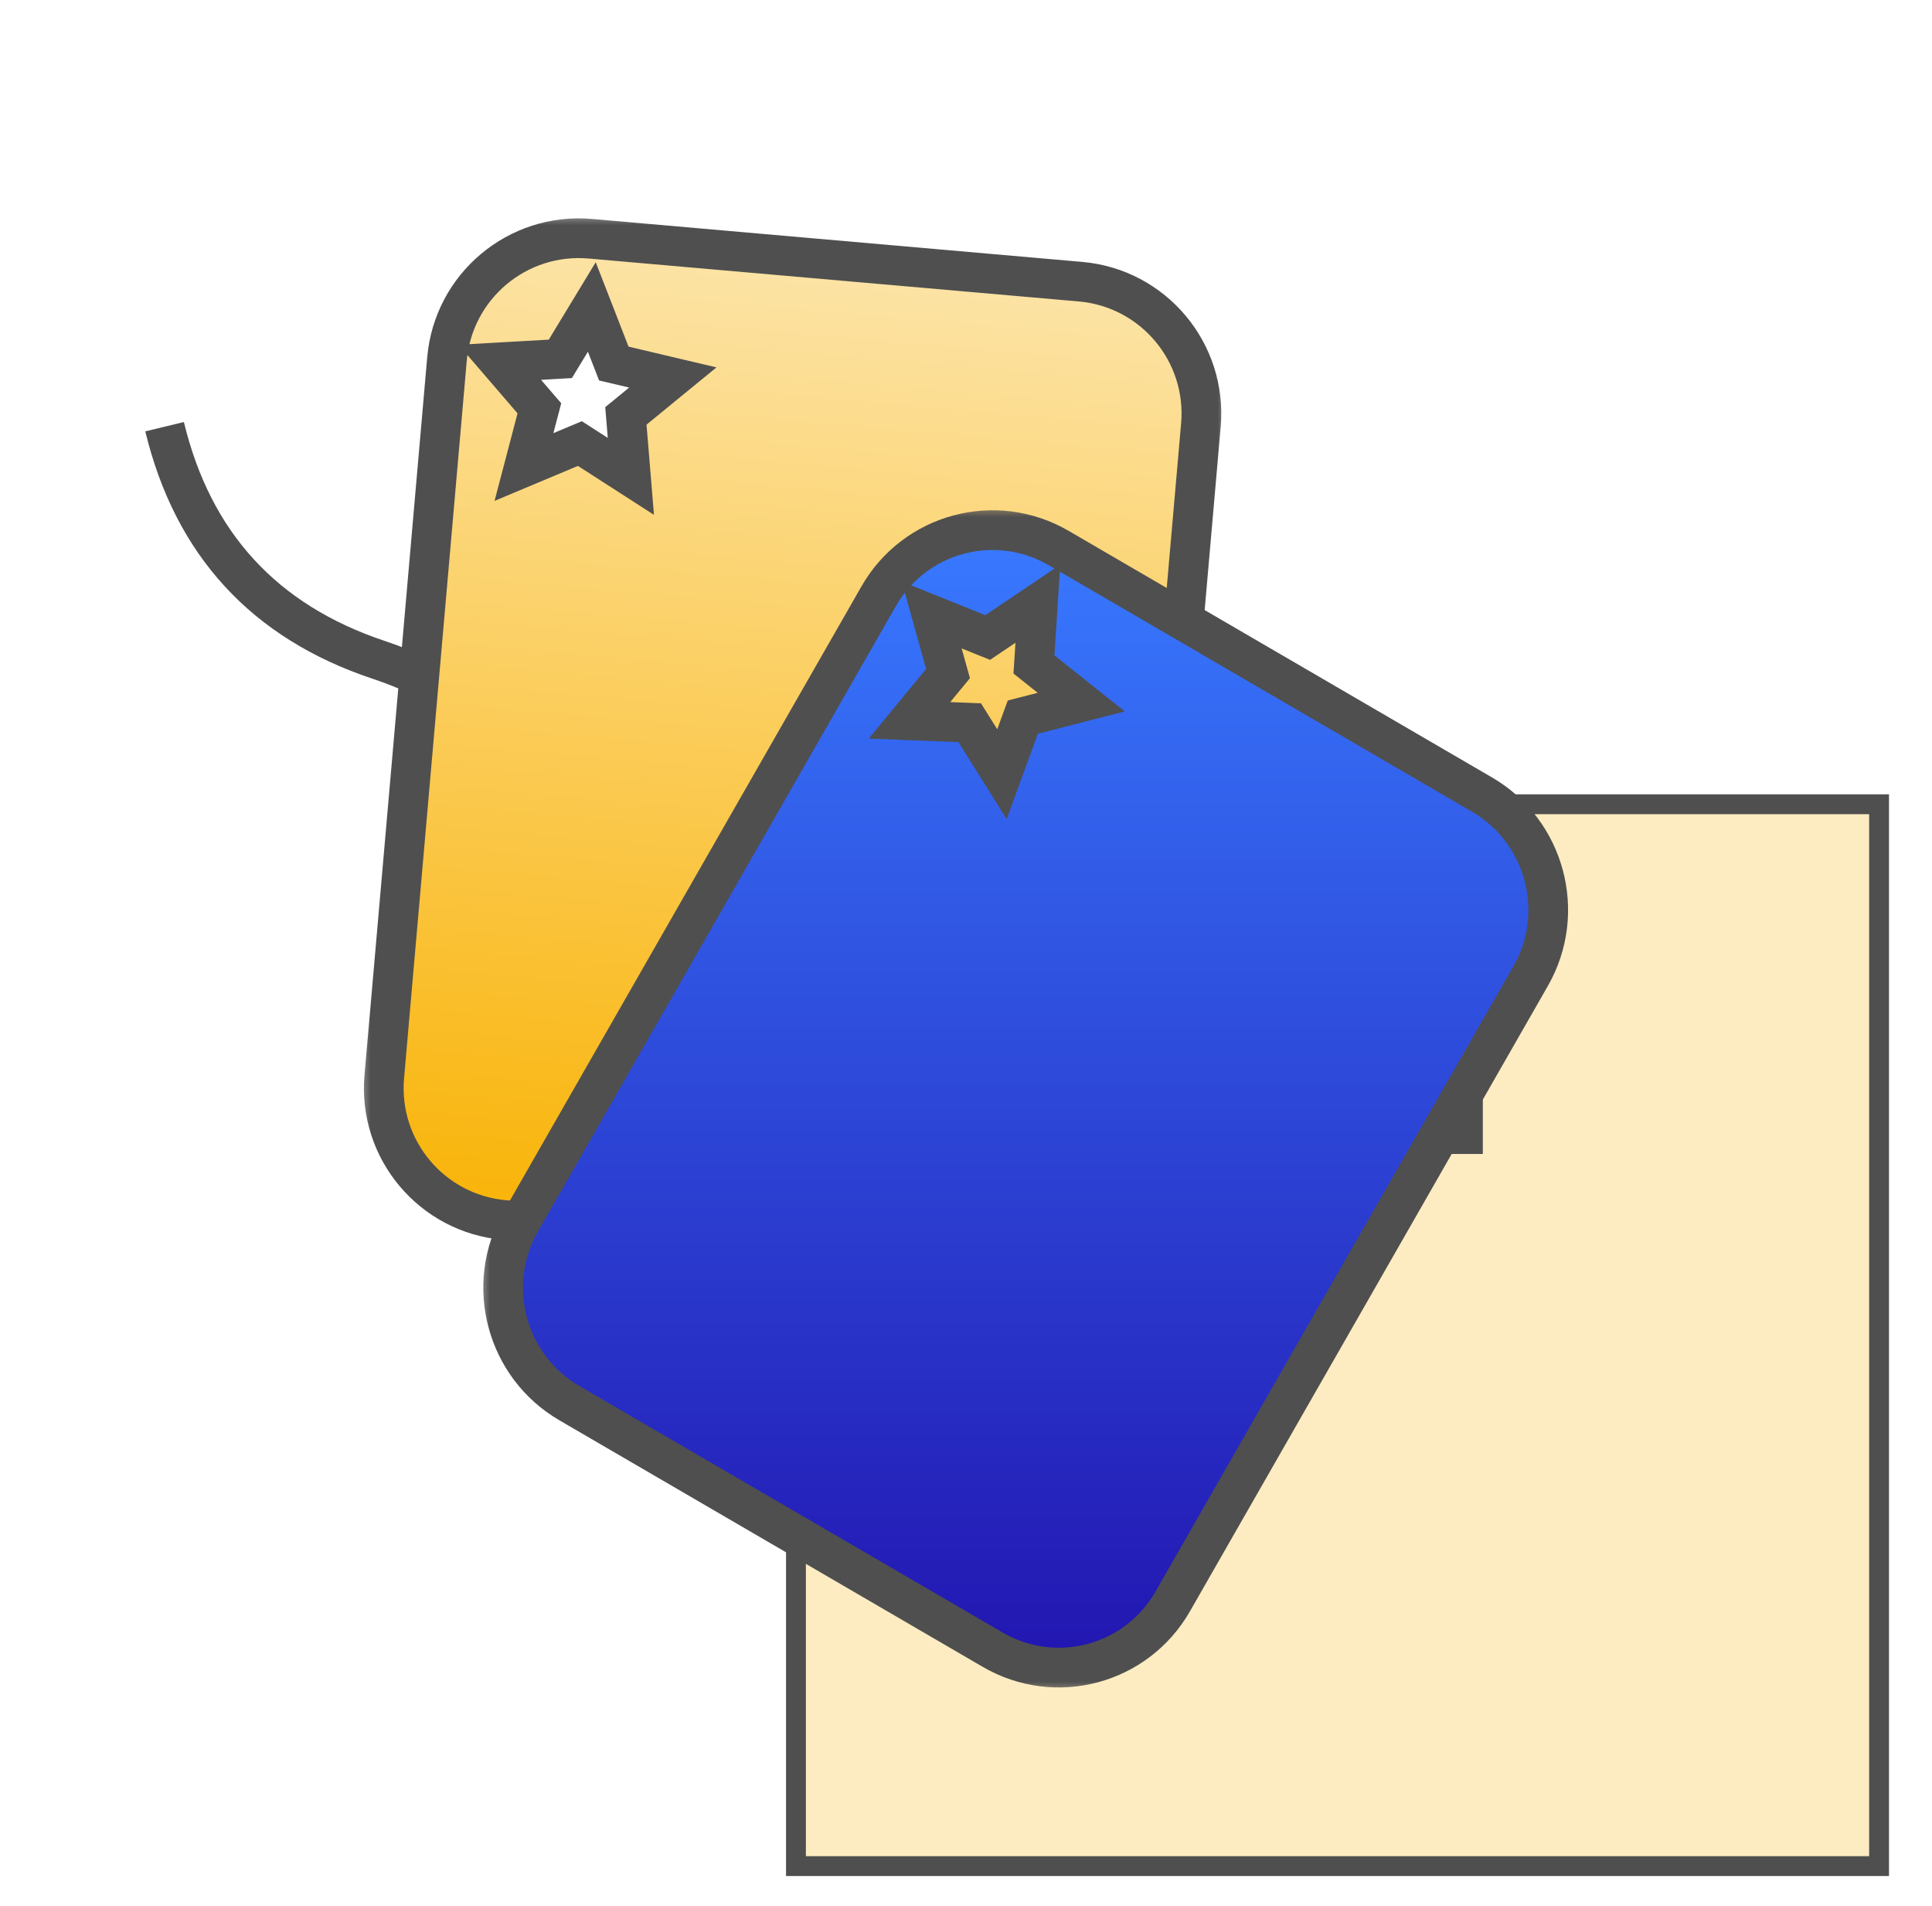 <svg width="73" height="72" viewBox="0 0 73 72" fill="none" xmlns="http://www.w3.org/2000/svg">
<path d="M6.219 16.12C7.289 20.548 9.984 23.485 14.306 24.928C18.627 26.372 21.323 29.308 22.392 33.737C23.462 38.166 26.157 41.102 30.478 42.545C34.8 43.989 37.495 46.925 38.565 51.354" stroke="#4F4F4F" stroke-width="1.5"/>
<path d="M30.075 70.5V56.058H41.905V43.221H55.653V30.384H71V70.5H30.075Z" fill="#FDECC2" stroke="#4F4F4F" stroke-width="0.75"/>
<mask id="path-3-outside-1_478_4424" maskUnits="userSpaceOnUse" x="13.501" y="8" width="33" height="41" fill="black">
<rect fill="white" x="13.501" y="8" width="33" height="41"/>
<path fill-rule="evenodd" clip-rule="evenodd" d="M22.305 9.02C19.554 8.779 17.129 10.813 16.889 13.564L14.52 40.675C14.279 43.426 16.314 45.851 19.065 46.092L37.59 47.715C40.341 47.956 42.766 45.921 43.006 43.17L45.375 16.059C45.616 13.309 43.581 10.883 40.83 10.642L22.305 9.02ZM23.192 13.734L22.362 11.597L21.173 13.557L18.886 13.688L20.38 15.426L19.798 17.644L21.911 16.758L23.837 17.998L23.648 15.712L25.422 14.261L23.192 13.734Z"/>
</mask>
<path fill-rule="evenodd" clip-rule="evenodd" d="M22.305 9.02C19.554 8.779 17.129 10.813 16.889 13.564L14.52 40.675C14.279 43.426 16.314 45.851 19.065 46.092L37.59 47.715C40.341 47.956 42.766 45.921 43.006 43.17L45.375 16.059C45.616 13.309 43.581 10.883 40.83 10.642L22.305 9.02ZM23.192 13.734L22.362 11.597L21.173 13.557L18.886 13.688L20.38 15.426L19.798 17.644L21.911 16.758L23.837 17.998L23.648 15.712L25.422 14.261L23.192 13.734Z" fill="#D9D9D9"/>
<path fill-rule="evenodd" clip-rule="evenodd" d="M22.305 9.02C19.554 8.779 17.129 10.813 16.889 13.564L14.52 40.675C14.279 43.426 16.314 45.851 19.065 46.092L37.59 47.715C40.341 47.956 42.766 45.921 43.006 43.17L45.375 16.059C45.616 13.309 43.581 10.883 40.83 10.642L22.305 9.02ZM23.192 13.734L22.362 11.597L21.173 13.557L18.886 13.688L20.38 15.426L19.798 17.644L21.911 16.758L23.837 17.998L23.648 15.712L25.422 14.261L23.192 13.734Z" fill="url(#paint0_linear_478_4424)"/>
<path d="M16.889 13.564L16.142 13.499L16.889 13.564ZM22.305 9.02L22.371 8.272L22.305 9.02ZM14.52 40.675L15.267 40.74L14.52 40.675ZM19.065 46.092L19.131 45.345H19.131L19.065 46.092ZM37.59 47.715L37.525 48.462L37.59 47.715ZM43.006 43.17L43.753 43.235L43.006 43.17ZM45.375 16.059L44.628 15.994V15.994L45.375 16.059ZM40.83 10.642L40.764 11.389L40.83 10.642ZM22.362 11.597L23.061 11.325L22.509 9.907L21.72 11.208L22.362 11.597ZM23.192 13.734L22.493 14.006L22.636 14.374L23.02 14.464L23.192 13.734ZM21.173 13.557L21.215 14.306L21.609 14.284L21.814 13.946L21.173 13.557ZM18.886 13.688L18.843 12.939L17.327 13.026L18.317 14.177L18.886 13.688ZM20.38 15.426L21.106 15.616L21.206 15.235L20.949 14.937L20.38 15.426ZM19.798 17.644L19.073 17.453L18.686 18.923L20.088 18.335L19.798 17.644ZM21.911 16.758L22.317 16.127L21.985 15.913L21.62 16.066L21.911 16.758ZM23.837 17.998L23.432 18.628L24.71 19.451L24.585 17.936L23.837 17.998ZM23.648 15.712L23.174 15.132L22.869 15.381L22.901 15.774L23.648 15.712ZM25.422 14.261L25.897 14.841L27.072 13.88L25.594 13.531L25.422 14.261ZM17.636 13.63C17.84 11.291 19.901 9.562 22.24 9.767L22.371 8.272C19.207 7.995 16.418 10.335 16.142 13.499L17.636 13.63ZM15.267 40.74L17.636 13.63L16.142 13.499L13.773 40.61L15.267 40.74ZM19.131 45.345C16.793 45.14 15.063 43.079 15.267 40.74L13.773 40.61C13.496 43.773 15.836 46.562 19 46.839L19.131 45.345ZM37.655 46.968L19.131 45.345L19 46.839L37.525 48.462L37.655 46.968ZM42.259 43.105C42.055 45.443 39.994 47.172 37.655 46.968L37.525 48.462C40.688 48.739 43.477 46.399 43.753 43.235L42.259 43.105ZM44.628 15.994L42.259 43.105L43.753 43.235L46.123 16.125L44.628 15.994ZM40.764 11.389C43.102 11.594 44.833 13.656 44.628 15.994L46.123 16.125C46.399 12.961 44.059 10.172 40.895 9.895L40.764 11.389ZM22.24 9.767L40.764 11.389L40.895 9.895L22.371 8.272L22.24 9.767ZM21.663 11.869L22.493 14.006L23.892 13.463L23.061 11.325L21.663 11.869ZM21.814 13.946L23.003 11.986L21.72 11.208L20.531 13.168L21.814 13.946ZM18.928 14.437L21.215 14.306L21.13 12.809L18.843 12.939L18.928 14.437ZM20.949 14.937L19.454 13.199L18.317 14.177L19.812 15.915L20.949 14.937ZM20.523 17.834L21.106 15.616L19.655 15.235L19.073 17.453L20.523 17.834ZM21.62 16.066L19.508 16.952L20.088 18.335L22.201 17.449L21.62 16.066ZM24.243 17.367L22.317 16.127L21.505 17.388L23.432 18.628L24.243 17.367ZM22.901 15.774L23.09 18.059L24.585 17.936L24.396 15.65L22.901 15.774ZM24.947 13.68L23.174 15.132L24.124 16.293L25.897 14.841L24.947 13.68ZM23.02 14.464L25.25 14.991L25.594 13.531L23.365 13.004L23.02 14.464Z" fill="#4F4F4F" mask="url(#path-3-outside-1_478_4424)"/>
<mask id="path-5-outside-2_478_4424" maskUnits="userSpaceOnUse" x="18.011" y="19.028" width="42" height="45" fill="black">
<rect fill="white" x="18.011" y="19.028" width="42" height="45"/>
<path fill-rule="evenodd" clip-rule="evenodd" d="M40.004 20.706C37.618 19.316 34.571 20.132 33.199 22.529L19.675 46.154C18.303 48.55 19.126 51.62 21.512 53.009L37.507 62.323C39.893 63.712 42.94 62.896 44.312 60.5L57.836 36.875C59.208 34.478 58.385 31.409 55.999 30.019L40.004 20.706ZM39.067 25.102L39.215 22.808L37.32 24.085L35.203 23.233L35.821 25.446L34.365 27.214L36.642 27.305L37.858 29.248L38.648 27.092L40.856 26.526L39.067 25.102Z"/>
</mask>
<path fill-rule="evenodd" clip-rule="evenodd" d="M40.004 20.706C37.618 19.316 34.571 20.132 33.199 22.529L19.675 46.154C18.303 48.55 19.126 51.62 21.512 53.009L37.507 62.323C39.893 63.712 42.94 62.896 44.312 60.5L57.836 36.875C59.208 34.478 58.385 31.409 55.999 30.019L40.004 20.706ZM39.067 25.102L39.215 22.808L37.32 24.085L35.203 23.233L35.821 25.446L34.365 27.214L36.642 27.305L37.858 29.248L38.648 27.092L40.856 26.526L39.067 25.102Z" fill="#D9D9D9"/>
<path fill-rule="evenodd" clip-rule="evenodd" d="M40.004 20.706C37.618 19.316 34.571 20.132 33.199 22.529L19.675 46.154C18.303 48.55 19.126 51.62 21.512 53.009L37.507 62.323C39.893 63.712 42.94 62.896 44.312 60.5L57.836 36.875C59.208 34.478 58.385 31.409 55.999 30.019L40.004 20.706ZM39.067 25.102L39.215 22.808L37.32 24.085L35.203 23.233L35.821 25.446L34.365 27.214L36.642 27.305L37.858 29.248L38.648 27.092L40.856 26.526L39.067 25.102Z" fill="url(#paint1_linear_478_4424)"/>
<path fill-rule="evenodd" clip-rule="evenodd" d="M40.004 20.706C37.618 19.316 34.571 20.132 33.199 22.529L19.675 46.154C18.303 48.55 19.126 51.62 21.512 53.009L37.507 62.323C39.893 63.712 42.94 62.896 44.312 60.5L57.836 36.875C59.208 34.478 58.385 31.409 55.999 30.019L40.004 20.706ZM39.067 25.102L39.215 22.808L37.32 24.085L35.203 23.233L35.821 25.446L34.365 27.214L36.642 27.305L37.858 29.248L38.648 27.092L40.856 26.526L39.067 25.102Z" fill="url(#paint2_linear_478_4424)"/>
<path d="M33.199 22.529L32.548 22.156L33.199 22.529ZM40.004 20.706L40.381 20.057V20.057L40.004 20.706ZM19.675 46.154L19.024 45.781H19.024L19.675 46.154ZM21.512 53.009L21.889 52.361H21.889L21.512 53.009ZM37.507 62.323L37.129 62.971L37.507 62.323ZM44.312 60.5L43.661 60.127H43.661L44.312 60.5ZM57.836 36.875L57.185 36.502L57.836 36.875ZM55.999 30.019L55.621 30.667L55.999 30.019ZM39.215 22.808L39.964 22.857L40.062 21.334L38.796 22.186L39.215 22.808ZM39.067 25.102L38.319 25.053L38.293 25.445L38.6 25.689L39.067 25.102ZM37.32 24.085L37.04 24.78L37.409 24.929L37.739 24.707L37.32 24.085ZM35.203 23.233L35.483 22.538L34.072 21.97L34.481 23.435L35.203 23.233ZM35.821 25.446L36.4 25.923L36.649 25.621L36.544 25.244L35.821 25.446ZM34.365 27.214L33.786 26.737L32.825 27.903L34.335 27.963L34.365 27.214ZM36.642 27.305L37.277 26.907L37.067 26.571L36.672 26.555L36.642 27.305ZM37.858 29.248L37.222 29.646L38.036 30.945L38.562 29.506L37.858 29.248ZM38.648 27.092L38.461 26.366L38.079 26.464L37.943 26.834L38.648 27.092ZM40.856 26.526L41.042 27.252L42.503 26.877L41.323 25.939L40.856 26.526ZM33.85 22.901C35.015 20.866 37.6 20.174 39.627 21.354L40.381 20.057C37.635 18.458 34.127 19.398 32.548 22.156L33.85 22.901ZM20.326 46.526L33.85 22.901L32.548 22.156L19.024 45.781L20.326 46.526ZM21.889 52.361C19.859 51.179 19.159 48.565 20.326 46.526L19.024 45.781C17.448 48.535 18.392 52.06 21.135 53.657L21.889 52.361ZM37.884 61.675L21.889 52.361L21.135 53.657L37.129 62.971L37.884 61.675ZM43.661 60.127C42.496 62.162 39.911 62.855 37.884 61.675L37.129 62.971C39.876 64.57 43.384 63.63 44.963 60.872L43.661 60.127ZM57.185 36.502L43.661 60.127L44.963 60.872L58.486 37.247L57.185 36.502ZM55.621 30.667C57.652 31.85 58.352 34.463 57.185 36.502L58.486 37.247C60.063 34.493 59.119 30.968 56.376 29.371L55.621 30.667ZM39.627 21.354L55.621 30.667L56.376 29.371L40.381 20.057L39.627 21.354ZM38.467 22.76L38.319 25.053L39.816 25.15L39.964 22.857L38.467 22.76ZM37.739 24.707L39.634 23.43L38.796 22.186L36.901 23.463L37.739 24.707ZM34.924 23.929L37.04 24.78L37.6 23.389L35.483 22.538L34.924 23.929ZM36.544 25.244L35.926 23.032L34.481 23.435L35.099 25.648L36.544 25.244ZM34.943 27.691L36.4 25.923L35.242 24.969L33.786 26.737L34.943 27.691ZM36.672 26.555L34.395 26.464L34.335 27.963L36.612 28.054L36.672 26.555ZM38.494 28.85L37.277 26.907L36.006 27.703L37.222 29.646L38.494 28.85ZM37.943 26.834L37.154 28.991L38.562 29.506L39.352 27.35L37.943 26.834ZM40.67 25.799L38.461 26.366L38.834 27.819L41.042 27.252L40.67 25.799ZM38.6 25.689L40.389 27.112L41.323 25.939L39.534 24.515L38.6 25.689Z" fill="#4F4F4F" mask="url(#path-5-outside-2_478_4424)"/>
<defs>
<linearGradient id="paint0_linear_478_4424" x1="21.963" y1="46.011" x2="25.739" y2="2.949" gradientUnits="userSpaceOnUse">
<stop stop-color="#F9B409"/>
<stop offset="1" stop-color="#FDECC2"/>
</linearGradient>
<linearGradient id="paint1_linear_478_4424" x1="47.718" y1="25.839" x2="29.412" y2="57.238" gradientUnits="userSpaceOnUse">
<stop stop-color="#B76AF3"/>
<stop offset="1" stop-color="#463ACA"/>
</linearGradient>
<linearGradient id="paint2_linear_478_4424" x1="38.755" y1="20.302" x2="38.755" y2="63.001" gradientUnits="userSpaceOnUse">
<stop stop-color="#3879FF"/>
<stop offset="1" stop-color="#2215B0"/>
</linearGradient>
</defs>
</svg>
